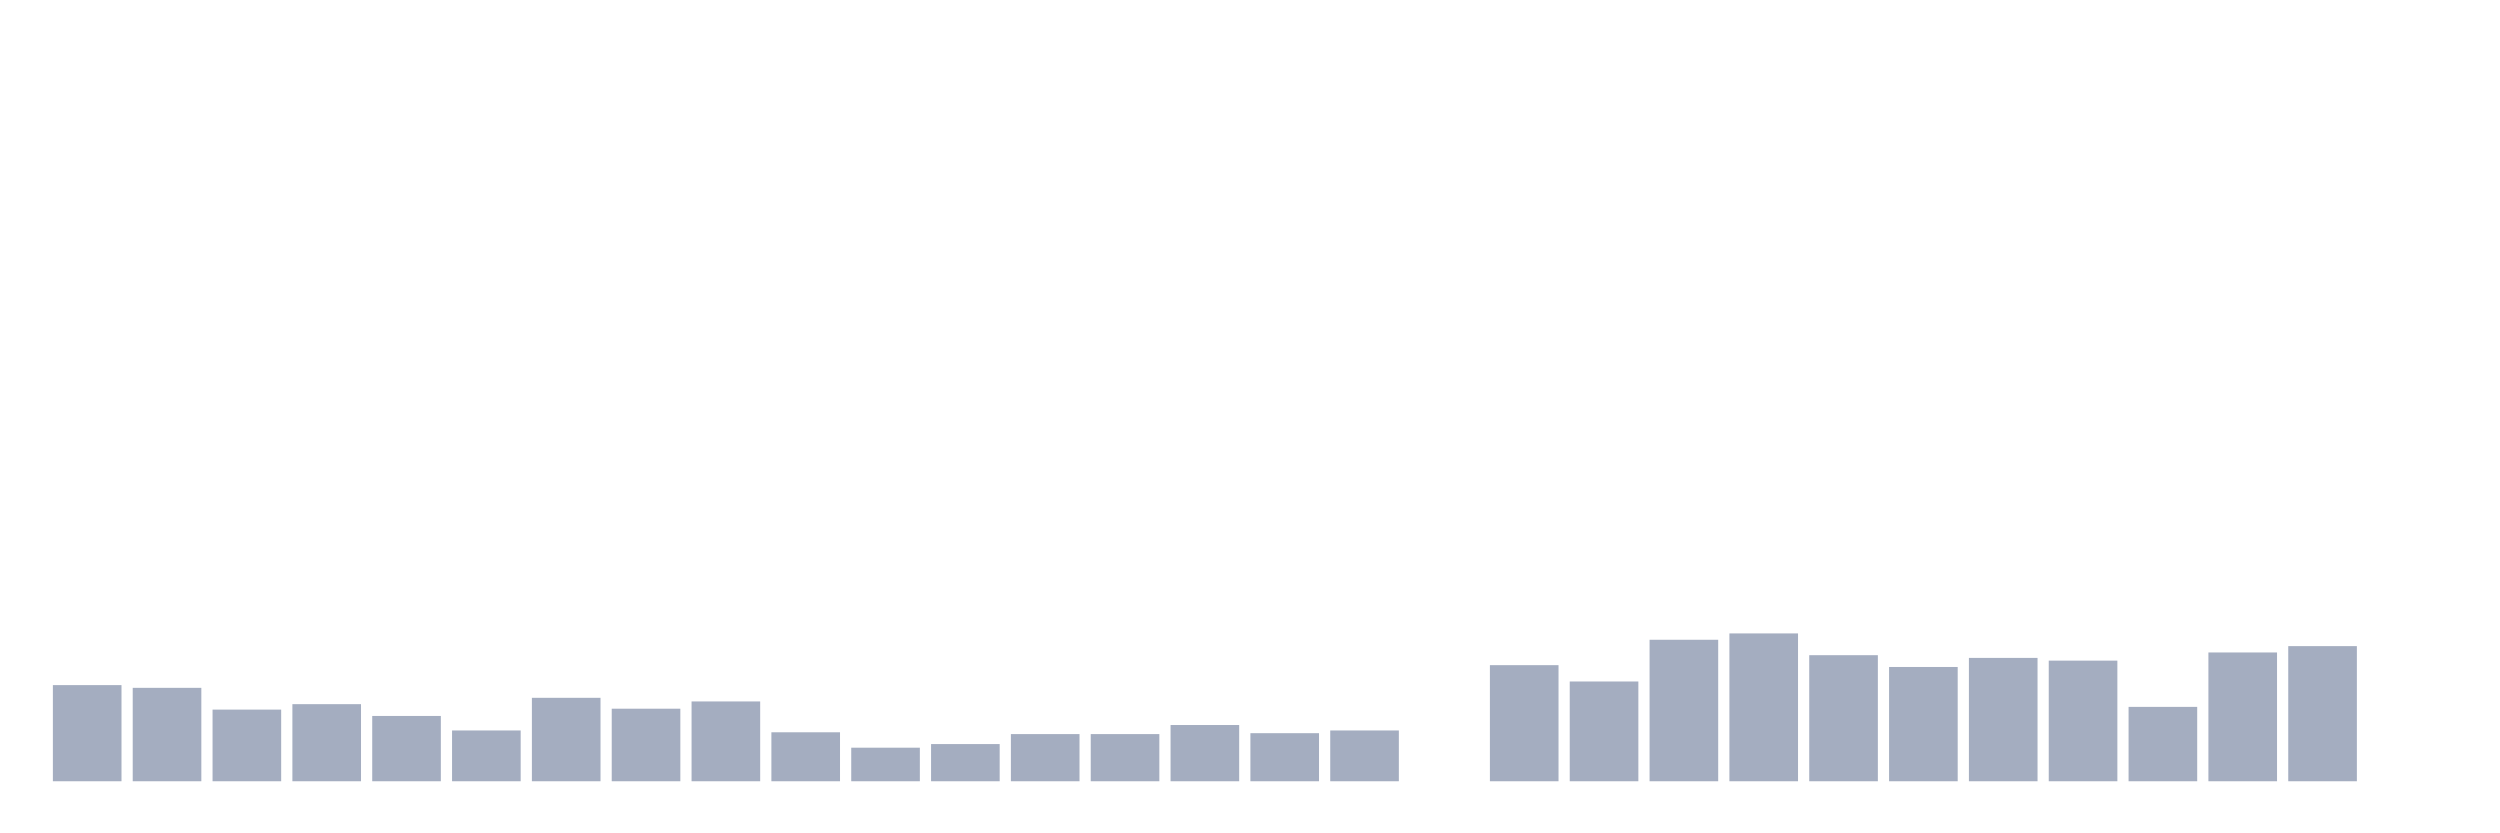 <svg xmlns="http://www.w3.org/2000/svg" viewBox="0 0 480 160"><g transform="translate(10,10)"><rect class="bar" x="0.153" width="13.175" y="121.542" height="18.458" fill="rgb(164,173,192)"></rect><rect class="bar" x="15.482" width="13.175" y="122.065" height="17.935" fill="rgb(164,173,192)"></rect><rect class="bar" x="30.81" width="13.175" y="126.244" height="13.756" fill="rgb(164,173,192)"></rect><rect class="bar" x="46.138" width="13.175" y="125.199" height="14.801" fill="rgb(164,173,192)"></rect><rect class="bar" x="61.466" width="13.175" y="127.463" height="12.537" fill="rgb(164,173,192)"></rect><rect class="bar" x="76.794" width="13.175" y="130.249" height="9.751" fill="rgb(164,173,192)"></rect><rect class="bar" x="92.123" width="13.175" y="123.98" height="16.02" fill="rgb(164,173,192)"></rect><rect class="bar" x="107.451" width="13.175" y="126.07" height="13.93" fill="rgb(164,173,192)"></rect><rect class="bar" x="122.779" width="13.175" y="124.677" height="15.323" fill="rgb(164,173,192)"></rect><rect class="bar" x="138.107" width="13.175" y="130.597" height="9.403" fill="rgb(164,173,192)"></rect><rect class="bar" x="153.436" width="13.175" y="133.557" height="6.443" fill="rgb(164,173,192)"></rect><rect class="bar" x="168.764" width="13.175" y="132.861" height="7.139" fill="rgb(164,173,192)"></rect><rect class="bar" x="184.092" width="13.175" y="130.945" height="9.055" fill="rgb(164,173,192)"></rect><rect class="bar" x="199.42" width="13.175" y="130.945" height="9.055" fill="rgb(164,173,192)"></rect><rect class="bar" x="214.748" width="13.175" y="129.204" height="10.796" fill="rgb(164,173,192)"></rect><rect class="bar" x="230.077" width="13.175" y="130.771" height="9.229" fill="rgb(164,173,192)"></rect><rect class="bar" x="245.405" width="13.175" y="130.249" height="9.751" fill="rgb(164,173,192)"></rect><rect class="bar" x="260.733" width="13.175" y="140" height="0" fill="rgb(164,173,192)"></rect><rect class="bar" x="276.061" width="13.175" y="117.711" height="22.289" fill="rgb(164,173,192)"></rect><rect class="bar" x="291.39" width="13.175" y="120.846" height="19.154" fill="rgb(164,173,192)"></rect><rect class="bar" x="306.718" width="13.175" y="112.836" height="27.164" fill="rgb(164,173,192)"></rect><rect class="bar" x="322.046" width="13.175" y="111.617" height="28.383" fill="rgb(164,173,192)"></rect><rect class="bar" x="337.374" width="13.175" y="115.796" height="24.204" fill="rgb(164,173,192)"></rect><rect class="bar" x="352.702" width="13.175" y="118.06" height="21.94" fill="rgb(164,173,192)"></rect><rect class="bar" x="368.031" width="13.175" y="116.318" height="23.682" fill="rgb(164,173,192)"></rect><rect class="bar" x="383.359" width="13.175" y="116.841" height="23.159" fill="rgb(164,173,192)"></rect><rect class="bar" x="398.687" width="13.175" y="125.721" height="14.279" fill="rgb(164,173,192)"></rect><rect class="bar" x="414.015" width="13.175" y="115.274" height="24.726" fill="rgb(164,173,192)"></rect><rect class="bar" x="429.344" width="13.175" y="114.055" height="25.945" fill="rgb(164,173,192)"></rect><rect class="bar" x="444.672" width="13.175" y="140" height="0" fill="rgb(164,173,192)"></rect></g></svg>